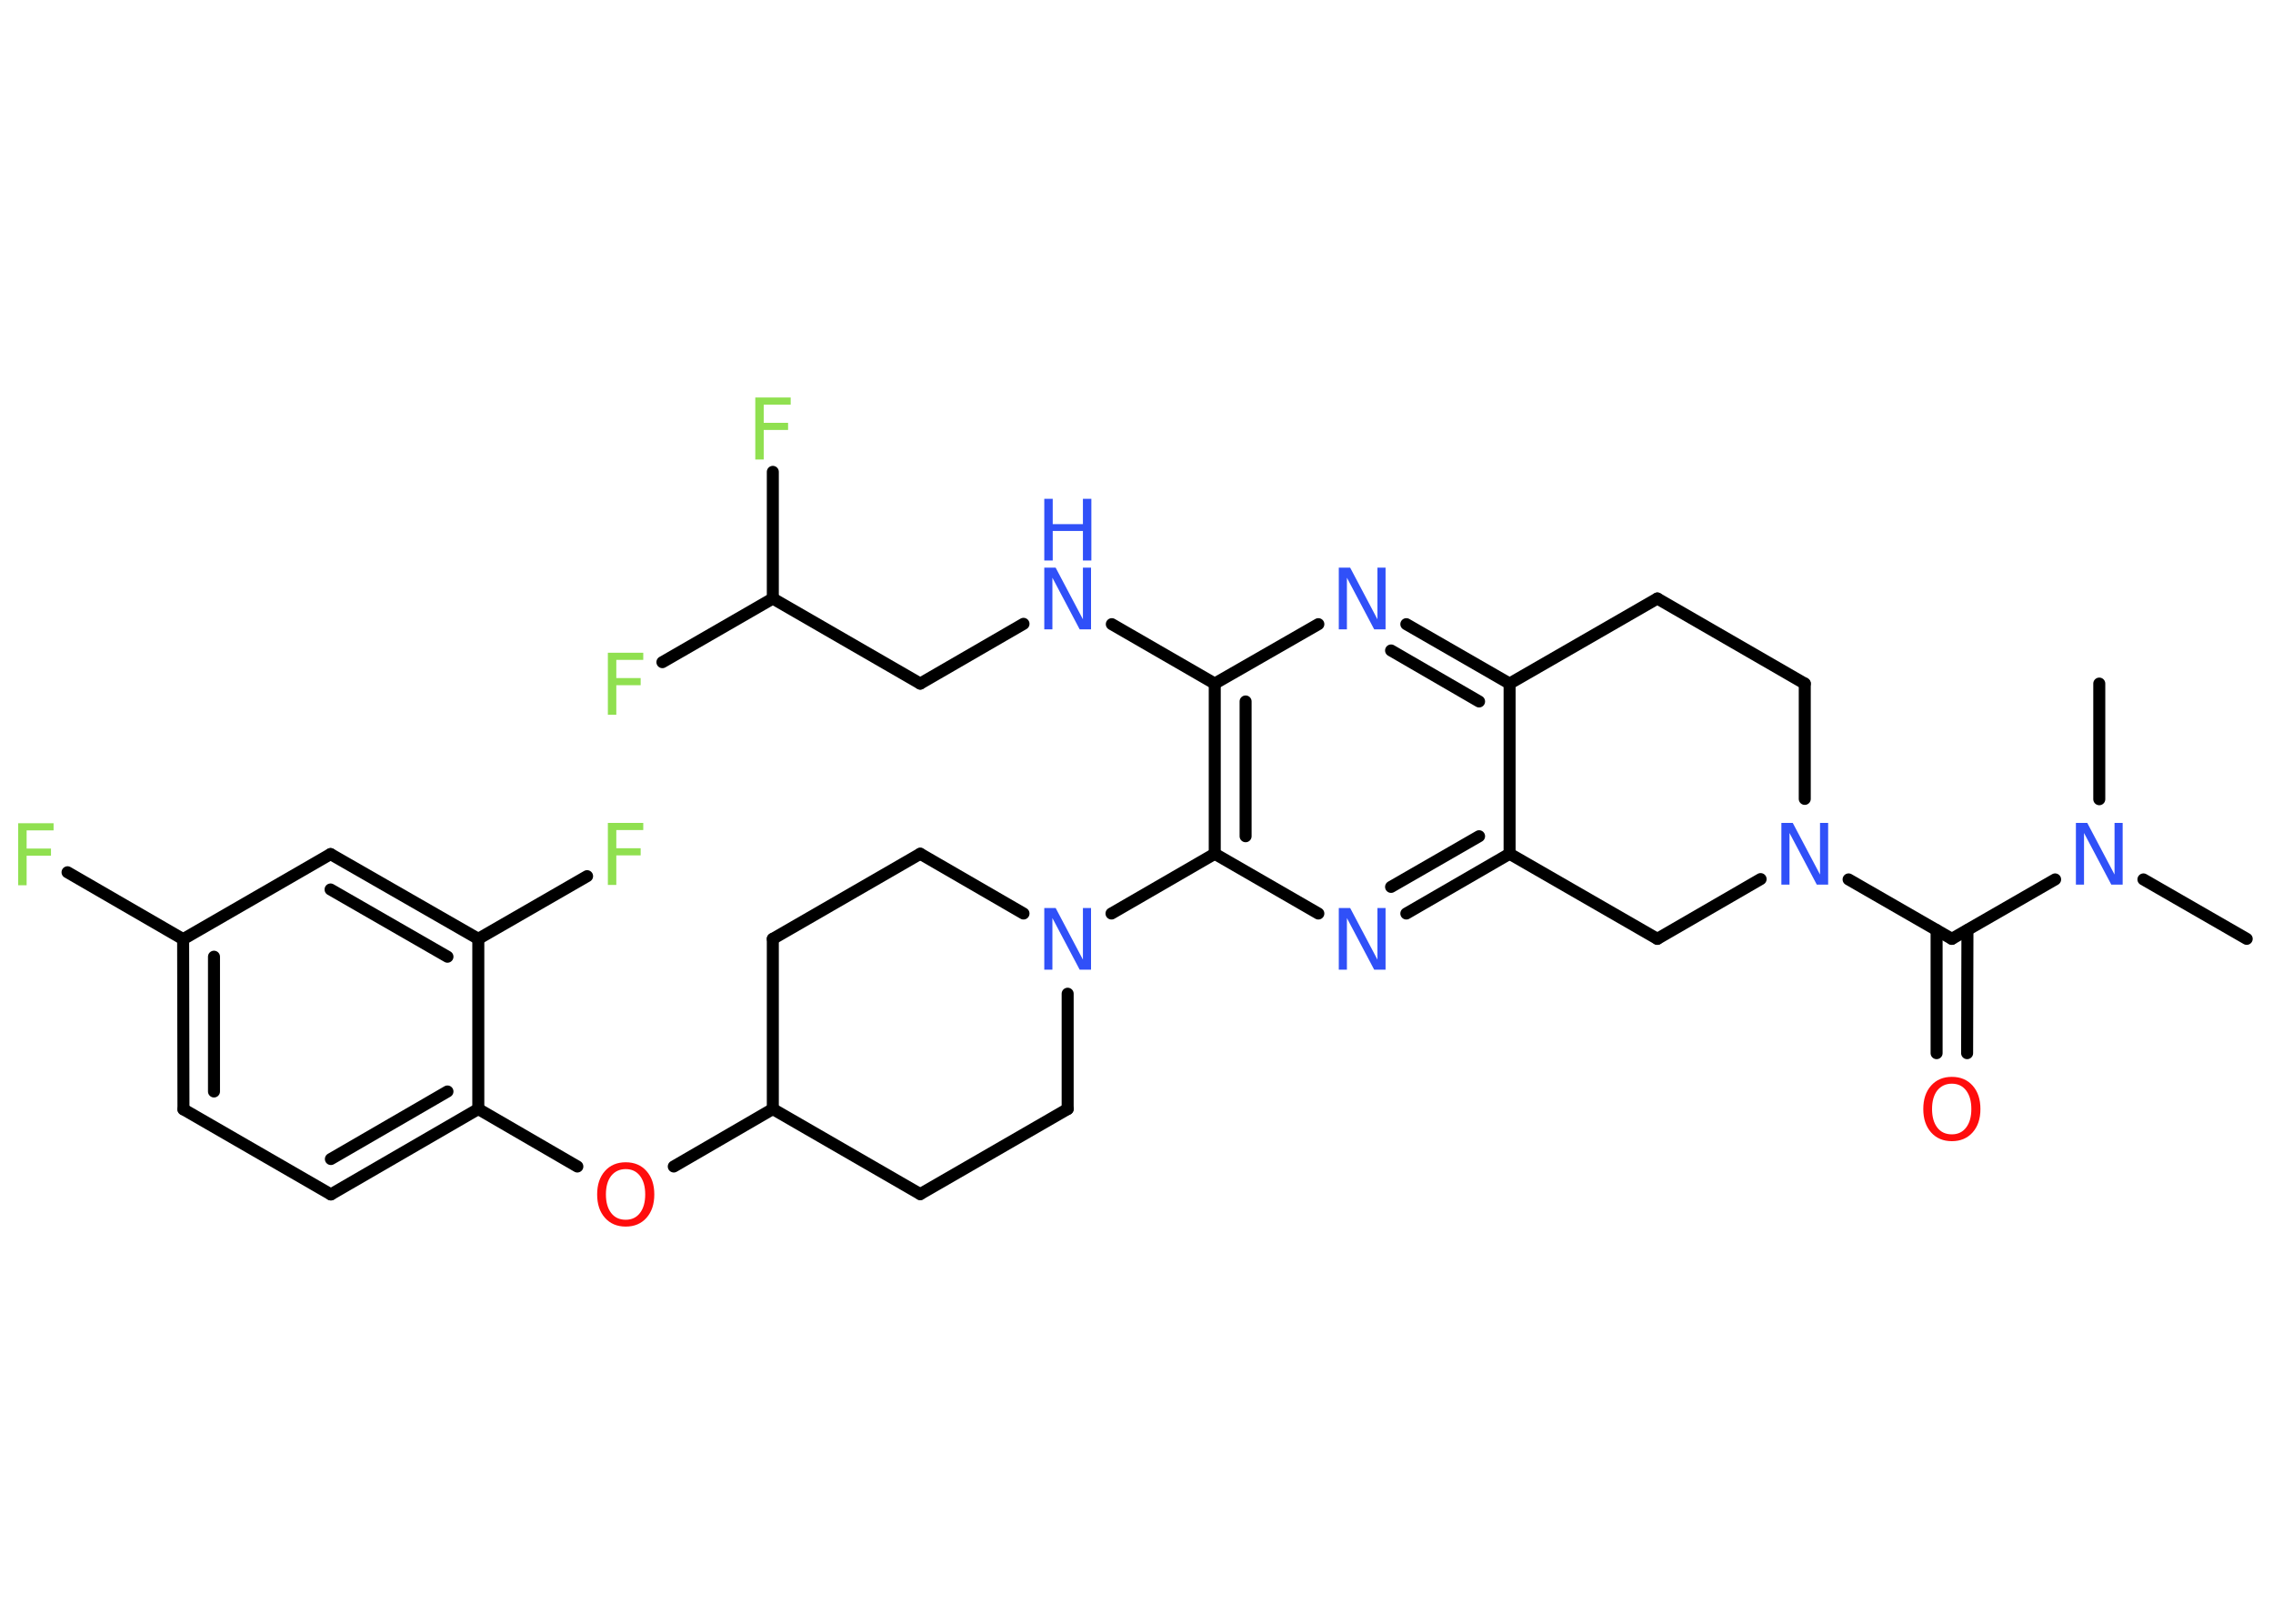 <?xml version='1.0' encoding='UTF-8'?>
<!DOCTYPE svg PUBLIC "-//W3C//DTD SVG 1.1//EN" "http://www.w3.org/Graphics/SVG/1.1/DTD/svg11.dtd">
<svg version='1.2' xmlns='http://www.w3.org/2000/svg' xmlns:xlink='http://www.w3.org/1999/xlink' width='70.0mm' height='50.0mm' viewBox='0 0 70.0 50.0'>
  <desc>Generated by the Chemistry Development Kit (http://github.com/cdk)</desc>
  <g stroke-linecap='round' stroke-linejoin='round' stroke='#000000' stroke-width='.37' fill='#3050F8'>
    <rect x='.0' y='.0' width='70.0' height='50.0' fill='#FFFFFF' stroke='none'/>
    <g id='mol1' class='mol'>
      <line id='mol1bnd1' class='bond' x1='69.19' y1='28.91' x2='66.01' y2='27.08'/>
      <line id='mol1bnd2' class='bond' x1='64.65' y1='24.61' x2='64.65' y2='21.05'/>
      <line id='mol1bnd3' class='bond' x1='63.29' y1='27.08' x2='60.11' y2='28.91'/>
      <g id='mol1bnd4' class='bond'>
        <line x1='60.59' y1='28.64' x2='60.58' y2='32.43'/>
        <line x1='59.64' y1='28.64' x2='59.64' y2='32.43'/>
      </g>
      <line id='mol1bnd5' class='bond' x1='60.11' y1='28.91' x2='56.93' y2='27.08'/>
      <line id='mol1bnd6' class='bond' x1='55.58' y1='24.6' x2='55.58' y2='21.05'/>
      <line id='mol1bnd7' class='bond' x1='55.58' y1='21.05' x2='51.04' y2='18.43'/>
      <line id='mol1bnd8' class='bond' x1='51.04' y1='18.43' x2='46.49' y2='21.05'/>
      <g id='mol1bnd9' class='bond'>
        <line x1='46.49' y1='21.05' x2='43.31' y2='19.22'/>
        <line x1='45.55' y1='21.6' x2='42.84' y2='20.03'/>
      </g>
      <line id='mol1bnd10' class='bond' x1='40.6' y1='19.22' x2='37.41' y2='21.05'/>
      <line id='mol1bnd11' class='bond' x1='37.41' y1='21.05' x2='34.24' y2='19.22'/>
      <line id='mol1bnd12' class='bond' x1='31.52' y1='19.21' x2='28.34' y2='21.05'/>
      <line id='mol1bnd13' class='bond' x1='28.34' y1='21.05' x2='23.8' y2='18.43'/>
      <line id='mol1bnd14' class='bond' x1='23.8' y1='18.43' x2='20.4' y2='20.39'/>
      <line id='mol1bnd15' class='bond' x1='23.8' y1='18.43' x2='23.8' y2='14.53'/>
      <g id='mol1bnd16' class='bond'>
        <line x1='37.41' y1='21.05' x2='37.41' y2='26.29'/>
        <line x1='38.36' y1='21.6' x2='38.36' y2='25.75'/>
      </g>
      <line id='mol1bnd17' class='bond' x1='37.41' y1='26.29' x2='34.23' y2='28.13'/>
      <line id='mol1bnd18' class='bond' x1='32.88' y1='30.6' x2='32.88' y2='34.15'/>
      <line id='mol1bnd19' class='bond' x1='32.88' y1='34.15' x2='28.34' y2='36.77'/>
      <line id='mol1bnd20' class='bond' x1='28.34' y1='36.77' x2='23.8' y2='34.15'/>
      <line id='mol1bnd21' class='bond' x1='23.8' y1='34.15' x2='20.75' y2='35.92'/>
      <line id='mol1bnd22' class='bond' x1='17.78' y1='35.92' x2='14.73' y2='34.15'/>
      <g id='mol1bnd23' class='bond'>
        <line x1='10.19' y1='36.78' x2='14.73' y2='34.15'/>
        <line x1='10.19' y1='35.69' x2='13.78' y2='33.61'/>
      </g>
      <line id='mol1bnd24' class='bond' x1='10.19' y1='36.78' x2='5.65' y2='34.16'/>
      <g id='mol1bnd25' class='bond'>
        <line x1='5.64' y1='28.92' x2='5.65' y2='34.16'/>
        <line x1='6.59' y1='29.46' x2='6.59' y2='33.61'/>
      </g>
      <line id='mol1bnd26' class='bond' x1='5.64' y1='28.92' x2='2.08' y2='26.86'/>
      <line id='mol1bnd27' class='bond' x1='5.64' y1='28.92' x2='10.18' y2='26.3'/>
      <g id='mol1bnd28' class='bond'>
        <line x1='14.73' y1='28.91' x2='10.18' y2='26.3'/>
        <line x1='13.78' y1='29.46' x2='10.18' y2='27.39'/>
      </g>
      <line id='mol1bnd29' class='bond' x1='14.73' y1='34.15' x2='14.73' y2='28.91'/>
      <line id='mol1bnd30' class='bond' x1='14.73' y1='28.91' x2='18.08' y2='26.98'/>
      <line id='mol1bnd31' class='bond' x1='23.8' y1='34.15' x2='23.8' y2='28.91'/>
      <line id='mol1bnd32' class='bond' x1='23.8' y1='28.91' x2='28.34' y2='26.29'/>
      <line id='mol1bnd33' class='bond' x1='31.52' y1='28.13' x2='28.34' y2='26.29'/>
      <line id='mol1bnd34' class='bond' x1='37.41' y1='26.29' x2='40.6' y2='28.13'/>
      <g id='mol1bnd35' class='bond'>
        <line x1='43.31' y1='28.13' x2='46.49' y2='26.29'/>
        <line x1='42.84' y1='27.31' x2='45.55' y2='25.75'/>
      </g>
      <line id='mol1bnd36' class='bond' x1='46.49' y1='21.05' x2='46.49' y2='26.29'/>
      <line id='mol1bnd37' class='bond' x1='46.49' y1='26.29' x2='51.04' y2='28.91'/>
      <line id='mol1bnd38' class='bond' x1='54.22' y1='27.07' x2='51.04' y2='28.91'/>
      <path id='mol1atm2' class='atom' d='M63.93 25.34h.35l.84 1.59v-1.59h.25v1.9h-.35l-.84 -1.59v1.59h-.25v-1.9z' stroke='none'/>
      <path id='mol1atm5' class='atom' d='M60.11 33.37q-.28 .0 -.45 .21q-.16 .21 -.16 .57q.0 .36 .16 .57q.16 .21 .45 .21q.28 .0 .44 -.21q.16 -.21 .16 -.57q.0 -.36 -.16 -.57q-.16 -.21 -.44 -.21zM60.11 33.16q.4 .0 .64 .27q.24 .27 .24 .72q.0 .45 -.24 .72q-.24 .27 -.64 .27q-.4 .0 -.64 -.27q-.24 -.27 -.24 -.72q.0 -.45 .24 -.72q.24 -.27 .64 -.27z' stroke='none' fill='#FF0D0D'/>
      <path id='mol1atm6' class='atom' d='M54.86 25.34h.35l.84 1.59v-1.59h.25v1.9h-.35l-.84 -1.59v1.59h-.25v-1.9z' stroke='none'/>
      <path id='mol1atm10' class='atom' d='M41.23 17.48h.35l.84 1.59v-1.59h.25v1.9h-.35l-.84 -1.59v1.59h-.25v-1.9z' stroke='none'/>
      <g id='mol1atm12' class='atom'>
        <path d='M32.16 17.48h.35l.84 1.59v-1.59h.25v1.9h-.35l-.84 -1.59v1.59h-.25v-1.9z' stroke='none'/>
        <path d='M32.16 15.36h.26v.78h.93v-.78h.26v1.9h-.26v-.91h-.93v.91h-.26v-1.9z' stroke='none'/>
      </g>
      <path id='mol1atm15' class='atom' d='M18.72 20.1h1.09v.22h-.83v.56h.75v.22h-.75v.91h-.26v-1.9z' stroke='none' fill='#90E050'/>
      <path id='mol1atm16' class='atom' d='M23.26 12.24h1.09v.22h-.83v.56h.75v.22h-.75v.91h-.26v-1.9z' stroke='none' fill='#90E050'/>
      <path id='mol1atm18' class='atom' d='M32.16 27.96h.35l.84 1.59v-1.59h.25v1.9h-.35l-.84 -1.59v1.59h-.25v-1.9z' stroke='none'/>
      <path id='mol1atm22' class='atom' d='M19.27 36.0q-.28 .0 -.45 .21q-.16 .21 -.16 .57q.0 .36 .16 .57q.16 .21 .45 .21q.28 .0 .44 -.21q.16 -.21 .16 -.57q.0 -.36 -.16 -.57q-.16 -.21 -.44 -.21zM19.27 35.79q.4 .0 .64 .27q.24 .27 .24 .72q.0 .45 -.24 .72q-.24 .27 -.64 .27q-.4 .0 -.64 -.27q-.24 -.27 -.24 -.72q.0 -.45 .24 -.72q.24 -.27 .64 -.27z' stroke='none' fill='#FF0D0D'/>
      <path id='mol1atm27' class='atom' d='M.56 25.35h1.09v.22h-.83v.56h.75v.22h-.75v.91h-.26v-1.9z' stroke='none' fill='#90E050'/>
      <path id='mol1atm30' class='atom' d='M18.72 25.34h1.09v.22h-.83v.56h.75v.22h-.75v.91h-.26v-1.9z' stroke='none' fill='#90E050'/>
      <path id='mol1atm33' class='atom' d='M41.23 27.96h.35l.84 1.59v-1.59h.25v1.9h-.35l-.84 -1.59v1.59h-.25v-1.9z' stroke='none'/>
    </g>
  </g>
</svg>
